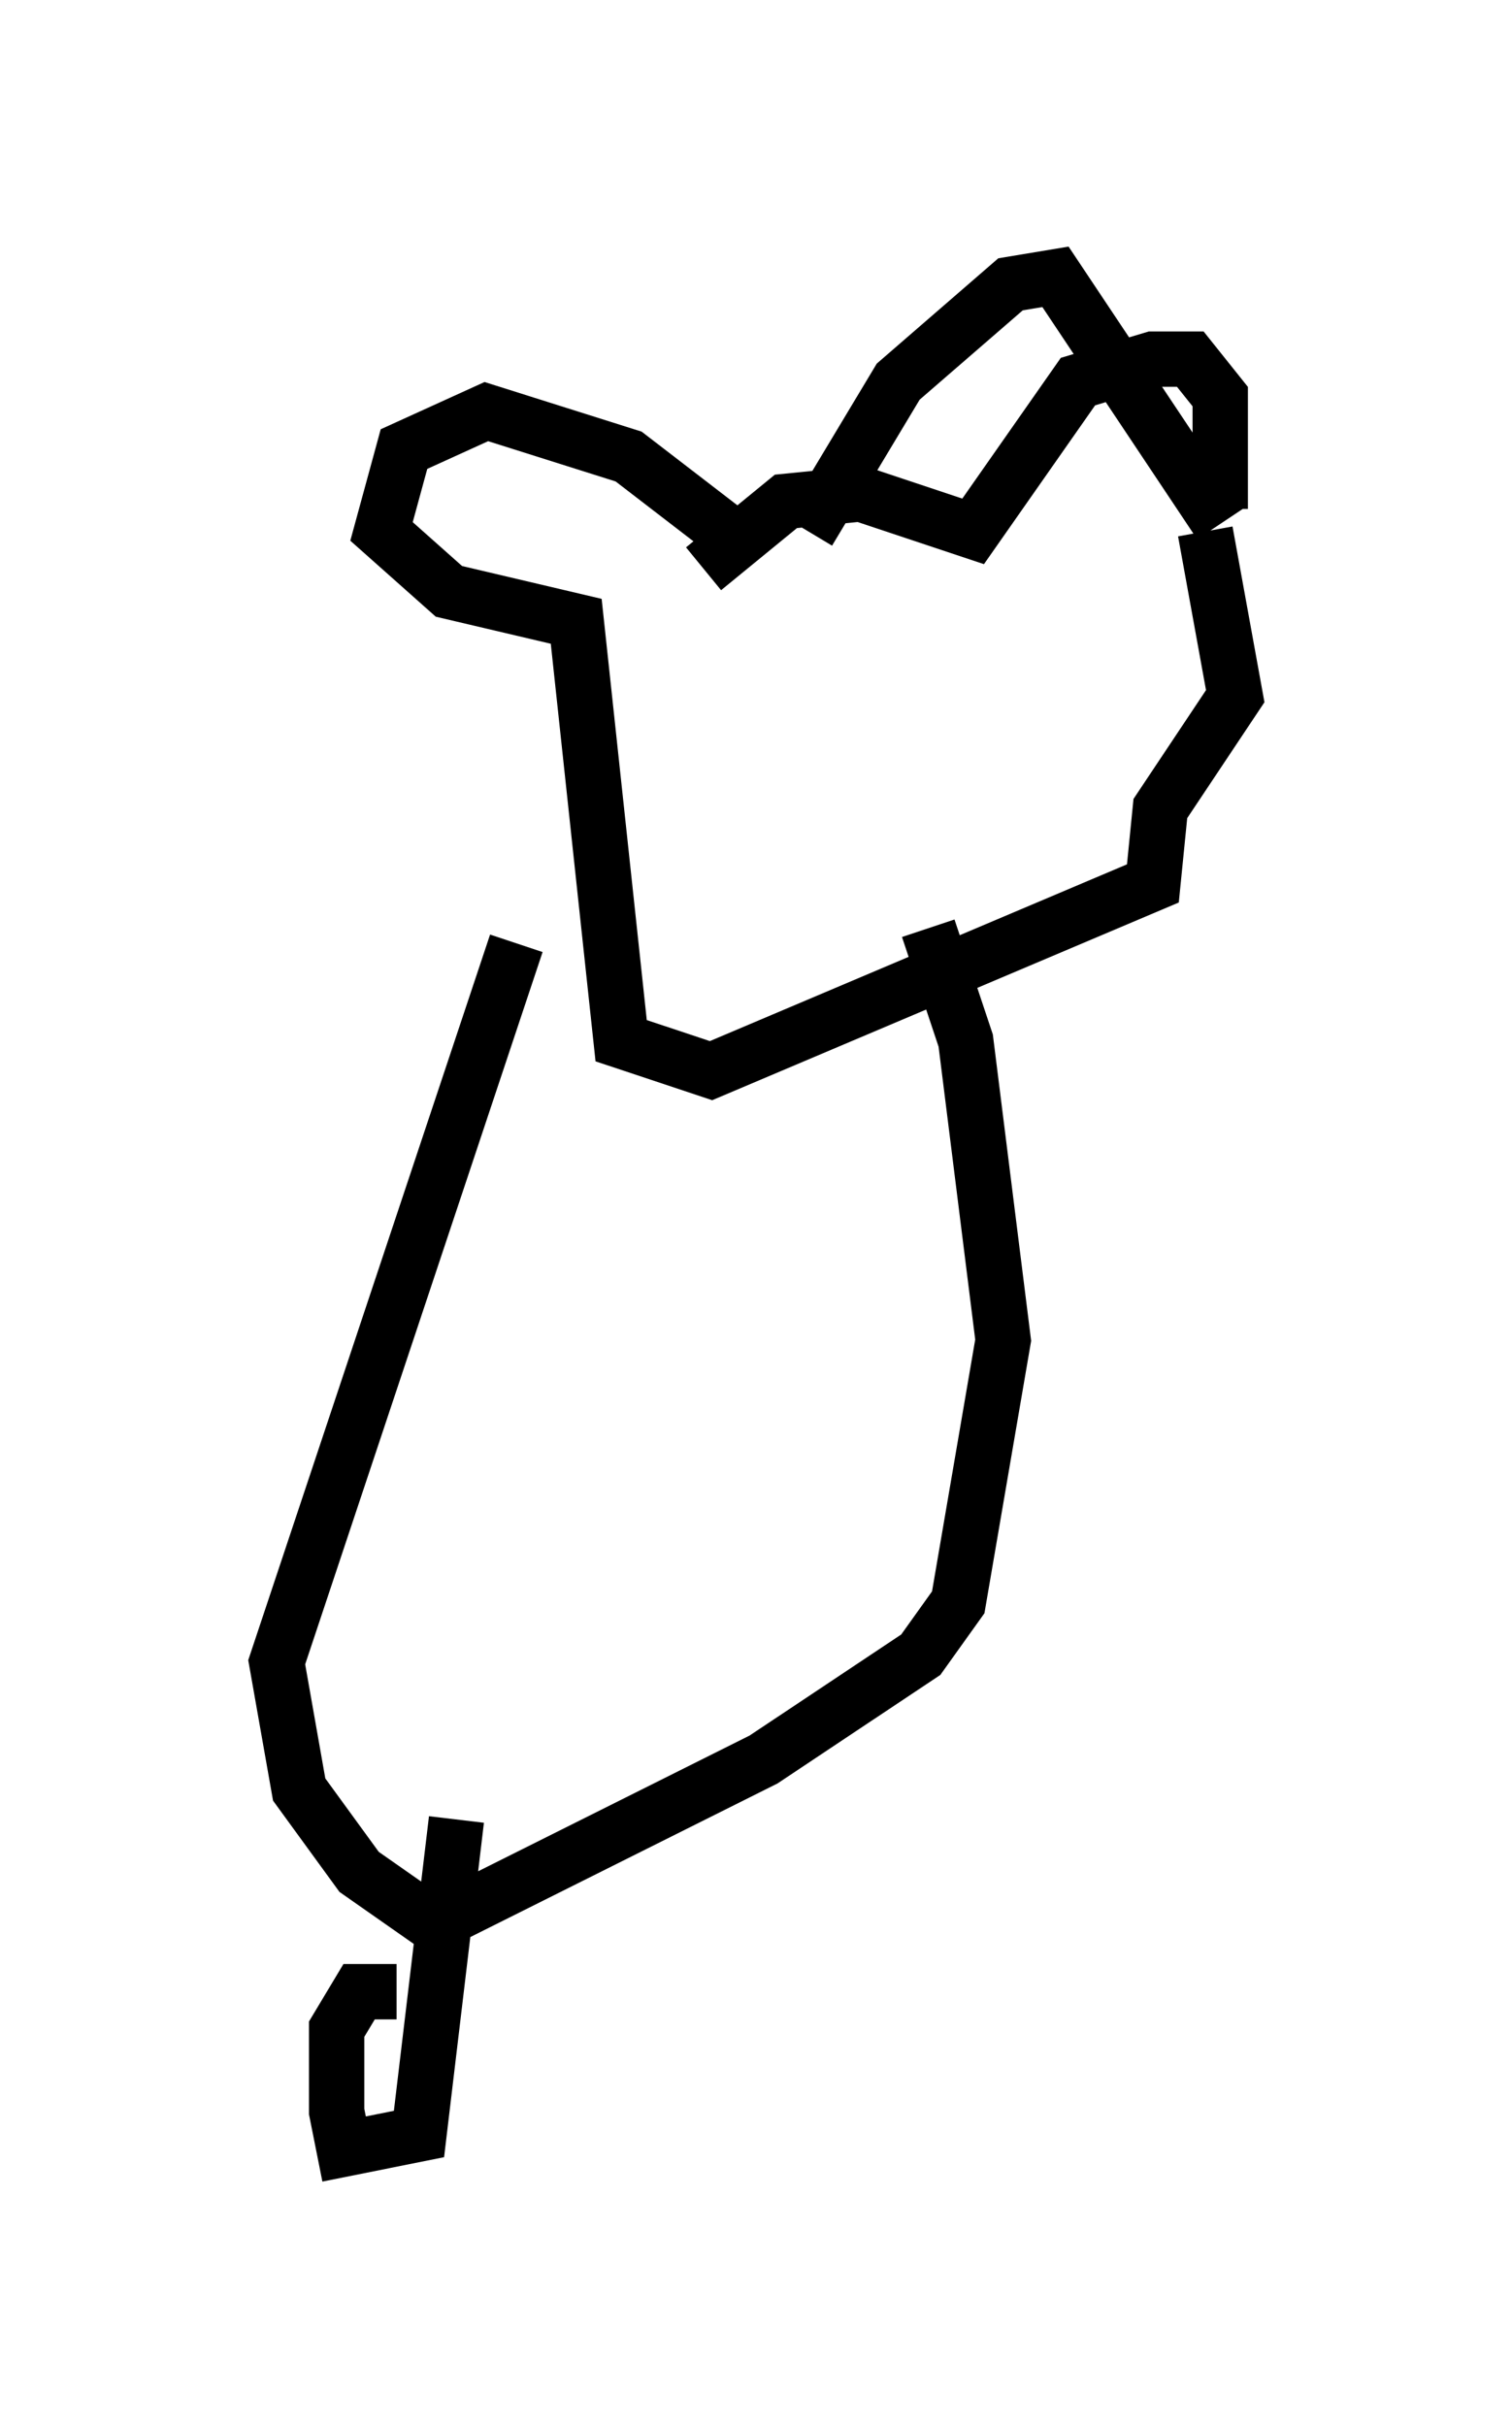 <?xml version="1.0" encoding="utf-8" ?>
<svg baseProfile="full" height="43.829" version="1.1" width="27.321" xmlns="http://www.w3.org/2000/svg" xmlns:ev="http://www.w3.org/2001/xml-events" xmlns:xlink="http://www.w3.org/1999/xlink"><defs /><rect fill="white" height="43.829" width="27.321" x="0" y="0" /><path d="M12.578, 10.954 m0.135, -0.677 l1.488, -1.218 1.353, -0.135 l2.03, 0.677 1.894, -2.706 l1.353, -0.406 0.677, 0.0 l0.541, 0.677 0.0, 2.03 m0.0, 0.271 l-2.977, -4.465 -0.812, 0.135 l-2.03, 1.759 -1.624, 2.706 m-1.488, 0.0 l-1.759, -1.353 -2.571, -0.812 l-1.488, 0.677 -0.406, 1.488 l1.218, 1.083 2.3, 0.541 l0.812, 7.578 1.624, 0.541 l7.984, -3.383 0.135, -1.353 l1.353, -2.03 -0.541, -2.977 m-12.449, 7.442 l-4.33, 12.99 0.406, 2.3 l1.083, 1.488 1.353, 0.947 l5.954, -2.977 2.842, -1.894 l0.677, -0.947 0.812, -4.736 l-0.677, -5.413 -0.677, -2.03 m-9.607, 19.215 l-0.677, 0.0 -0.406, 0.677 l0.0, 1.488 0.135, 0.677 l1.353, -0.271 0.677, -5.683 " fill="none" stroke="black" stroke-width="1" /></svg>